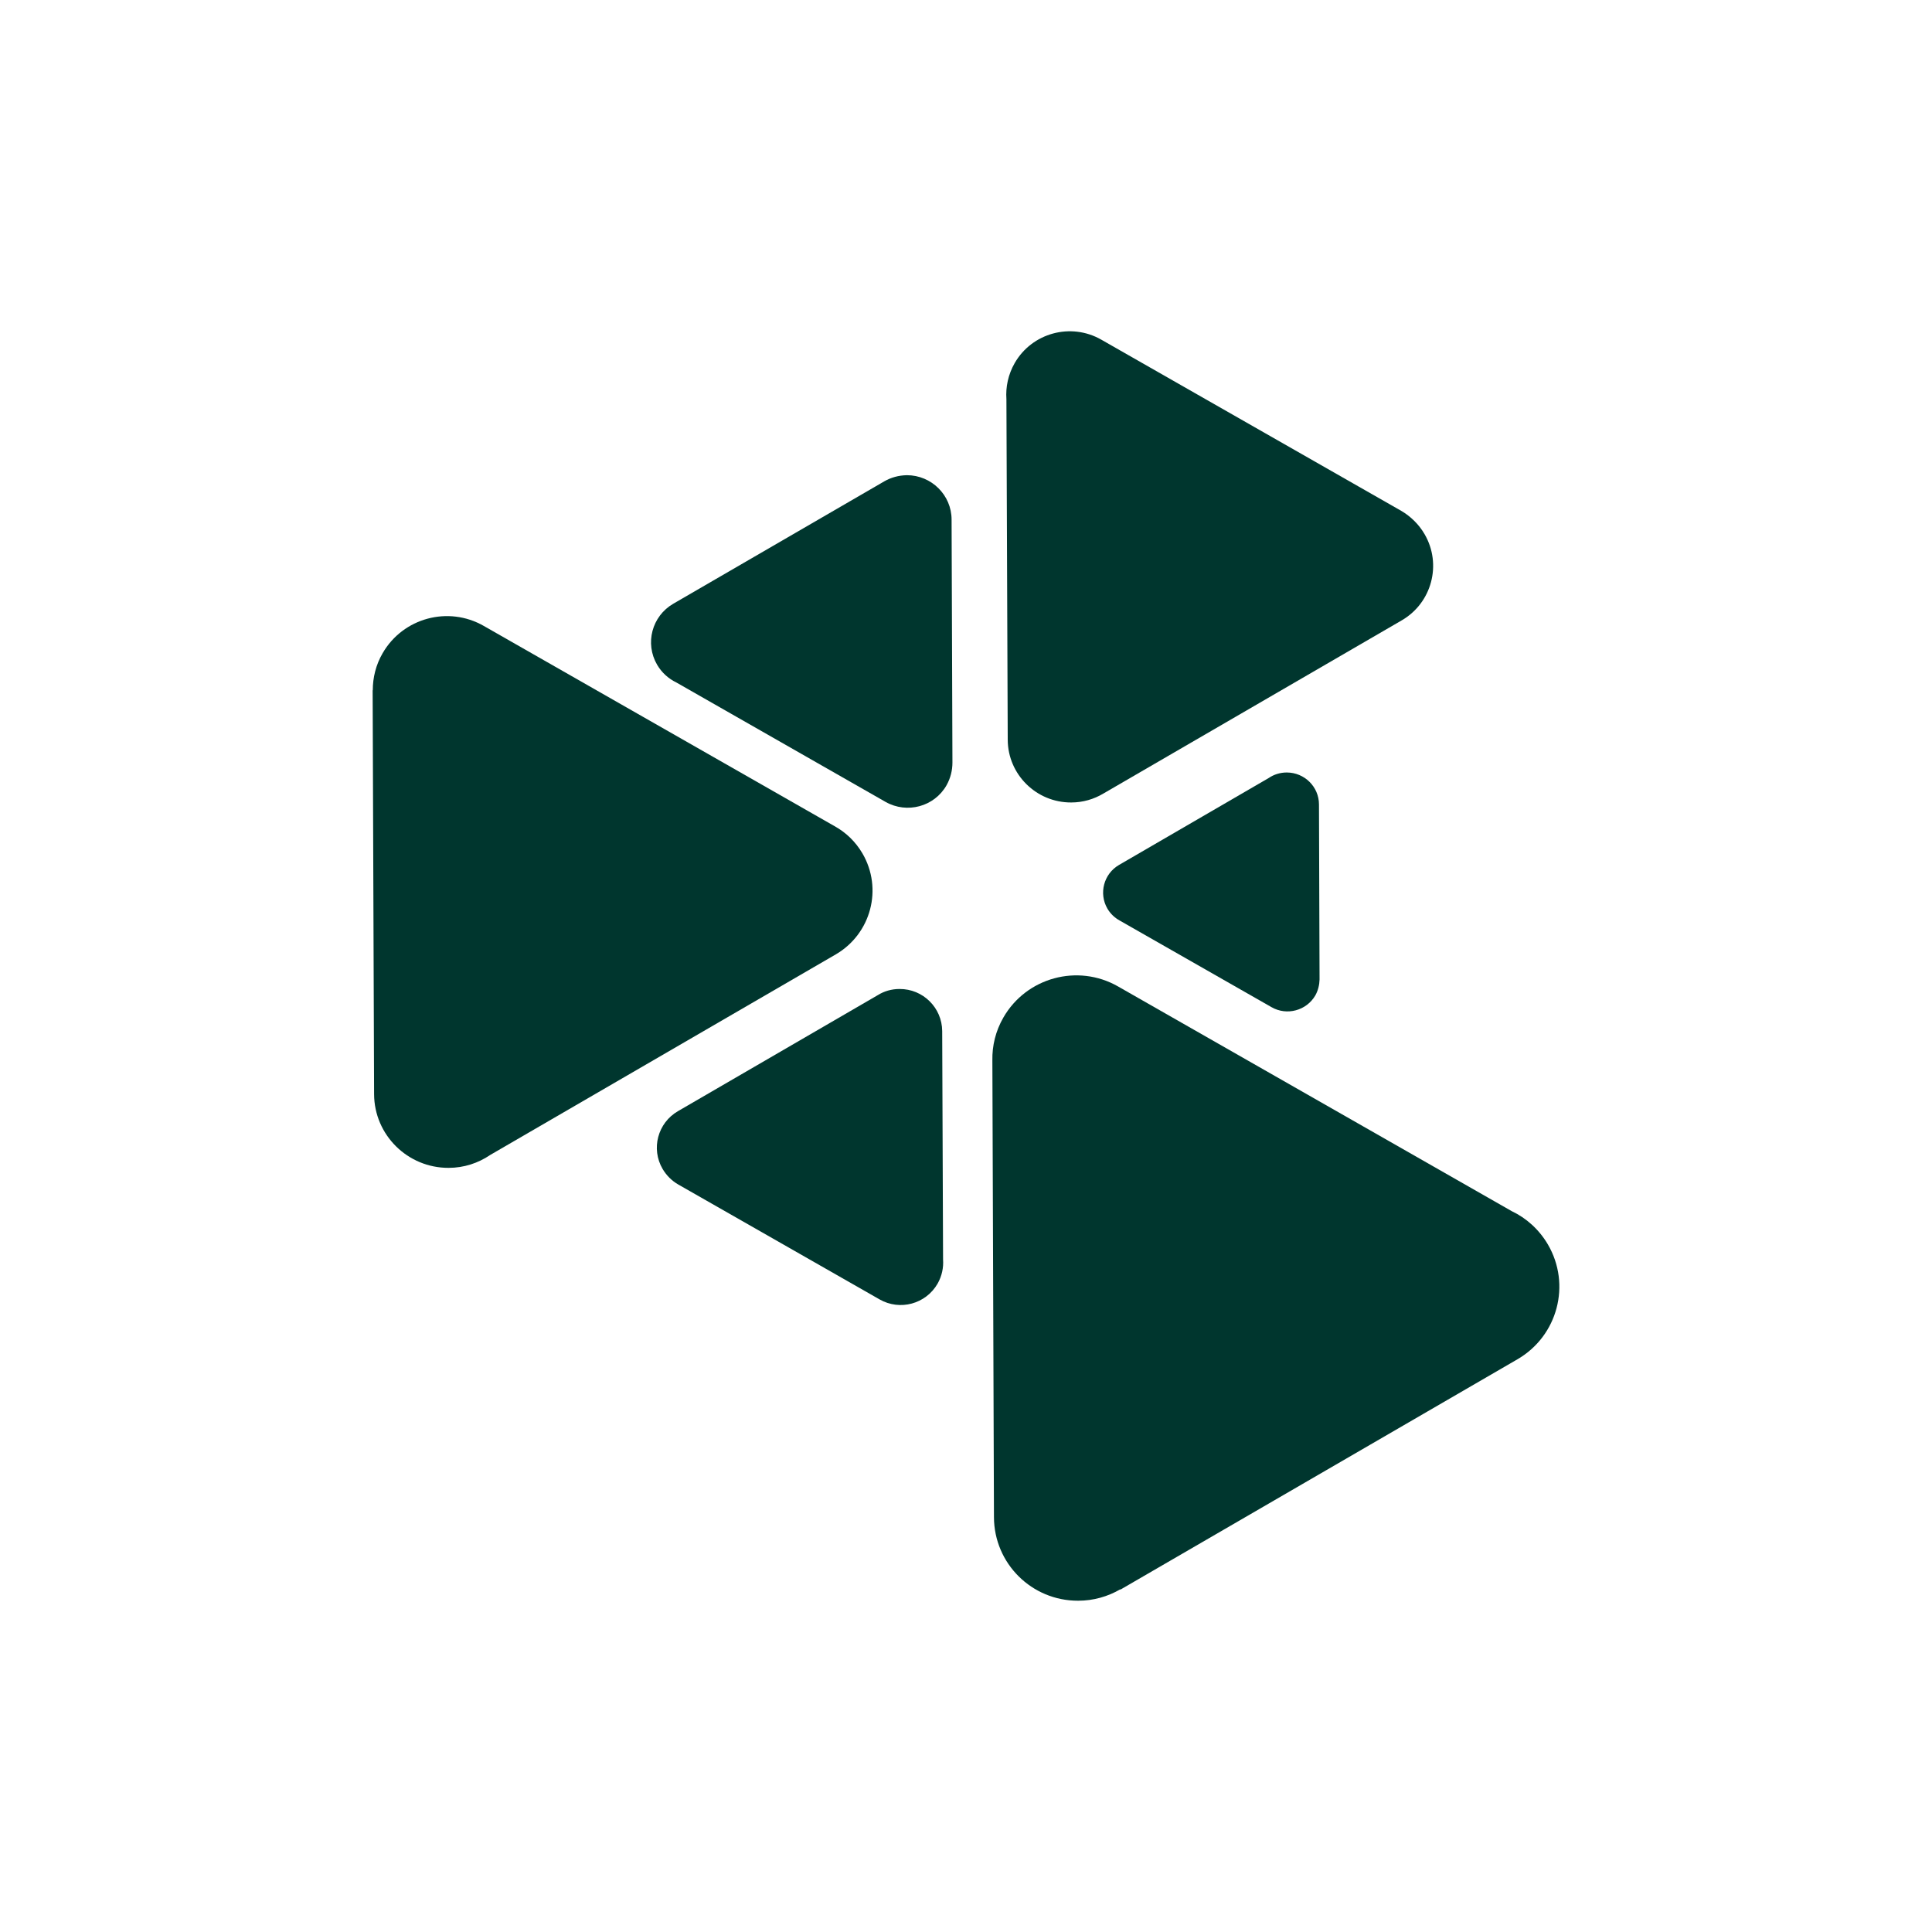 <svg width="100" height="100" viewBox="0 0 100 100" fill="none" xmlns="http://www.w3.org/2000/svg">
<rect width="100" height="100" fill="white"/>
<path fill-rule="evenodd" clip-rule="evenodd" d="M68.3 50.697L68.27 41.641C68.27 40.723 67.521 39.984 66.6 39.984C66.256 39.984 65.933 40.089 65.671 40.268L57.919 44.77C57.126 45.232 56.864 46.248 57.32 47.032C57.478 47.3 57.695 47.502 57.95 47.644L65.814 52.131C66.607 52.586 67.626 52.31 68.083 51.519C68.225 51.265 68.293 50.974 68.3 50.697Z" fill="#00362E"/>
<path fill-rule="evenodd" clip-rule="evenodd" d="M35.1 61.306L45.525 67.256C46.581 67.861 47.922 67.495 48.529 66.442C48.753 66.047 48.843 65.614 48.813 65.188L48.768 53.37C48.761 52.16 47.772 51.182 46.559 51.19C46.147 51.19 45.765 51.302 45.443 51.503L35.092 57.513C34.044 58.118 33.684 59.462 34.298 60.507C34.501 60.85 34.778 61.119 35.1 61.306Z" fill="#00362E"/>
<path fill-rule="evenodd" clip-rule="evenodd" d="M45.778 24.91L34.851 31.248C33.742 31.891 33.368 33.302 34.012 34.407C34.252 34.817 34.604 35.131 35.008 35.325L45.838 41.507C46.947 42.134 48.362 41.753 48.991 40.648C49.201 40.275 49.298 39.872 49.298 39.468L49.254 26.896C49.254 25.627 48.212 24.596 46.939 24.596C46.512 24.604 46.115 24.716 45.778 24.91Z" fill="#00362E"/>
<path fill-rule="evenodd" clip-rule="evenodd" d="M72.539 26.448L56.998 17.578C55.425 16.683 53.418 17.227 52.519 18.795C52.182 19.385 52.047 20.035 52.092 20.662L52.16 38.289C52.167 40.088 53.642 41.544 55.447 41.536C56.054 41.536 56.623 41.365 57.11 41.074L72.546 32.114C74.112 31.211 74.644 29.21 73.737 27.65C73.438 27.135 73.018 26.732 72.539 26.448Z" fill="#00362E"/>
<path fill-rule="evenodd" clip-rule="evenodd" d="M19.288 35.728L19.363 56.633C19.37 58.745 21.1 60.455 23.22 60.448C24.014 60.448 24.755 60.201 25.369 59.783L43.262 49.398C45.09 48.331 45.704 45.994 44.64 44.172C44.281 43.56 43.779 43.082 43.195 42.761L25.04 32.398C23.205 31.346 20.861 31.98 19.805 33.809C19.453 34.414 19.295 35.079 19.295 35.728H19.288Z" fill="#00362E"/>
<path fill-rule="evenodd" clip-rule="evenodd" d="M57.993 82.278L78.545 70.355C80.627 69.145 81.331 66.488 80.118 64.412C79.661 63.636 79.002 63.046 78.245 62.688L57.866 51.056C55.784 49.869 53.125 50.593 51.934 52.668C51.53 53.37 51.35 54.132 51.365 54.886L51.447 78.53C51.455 80.927 53.402 82.86 55.806 82.853C56.6 82.853 57.342 82.636 57.986 82.263L57.993 82.278Z" fill="#00362E"/>
</svg>
